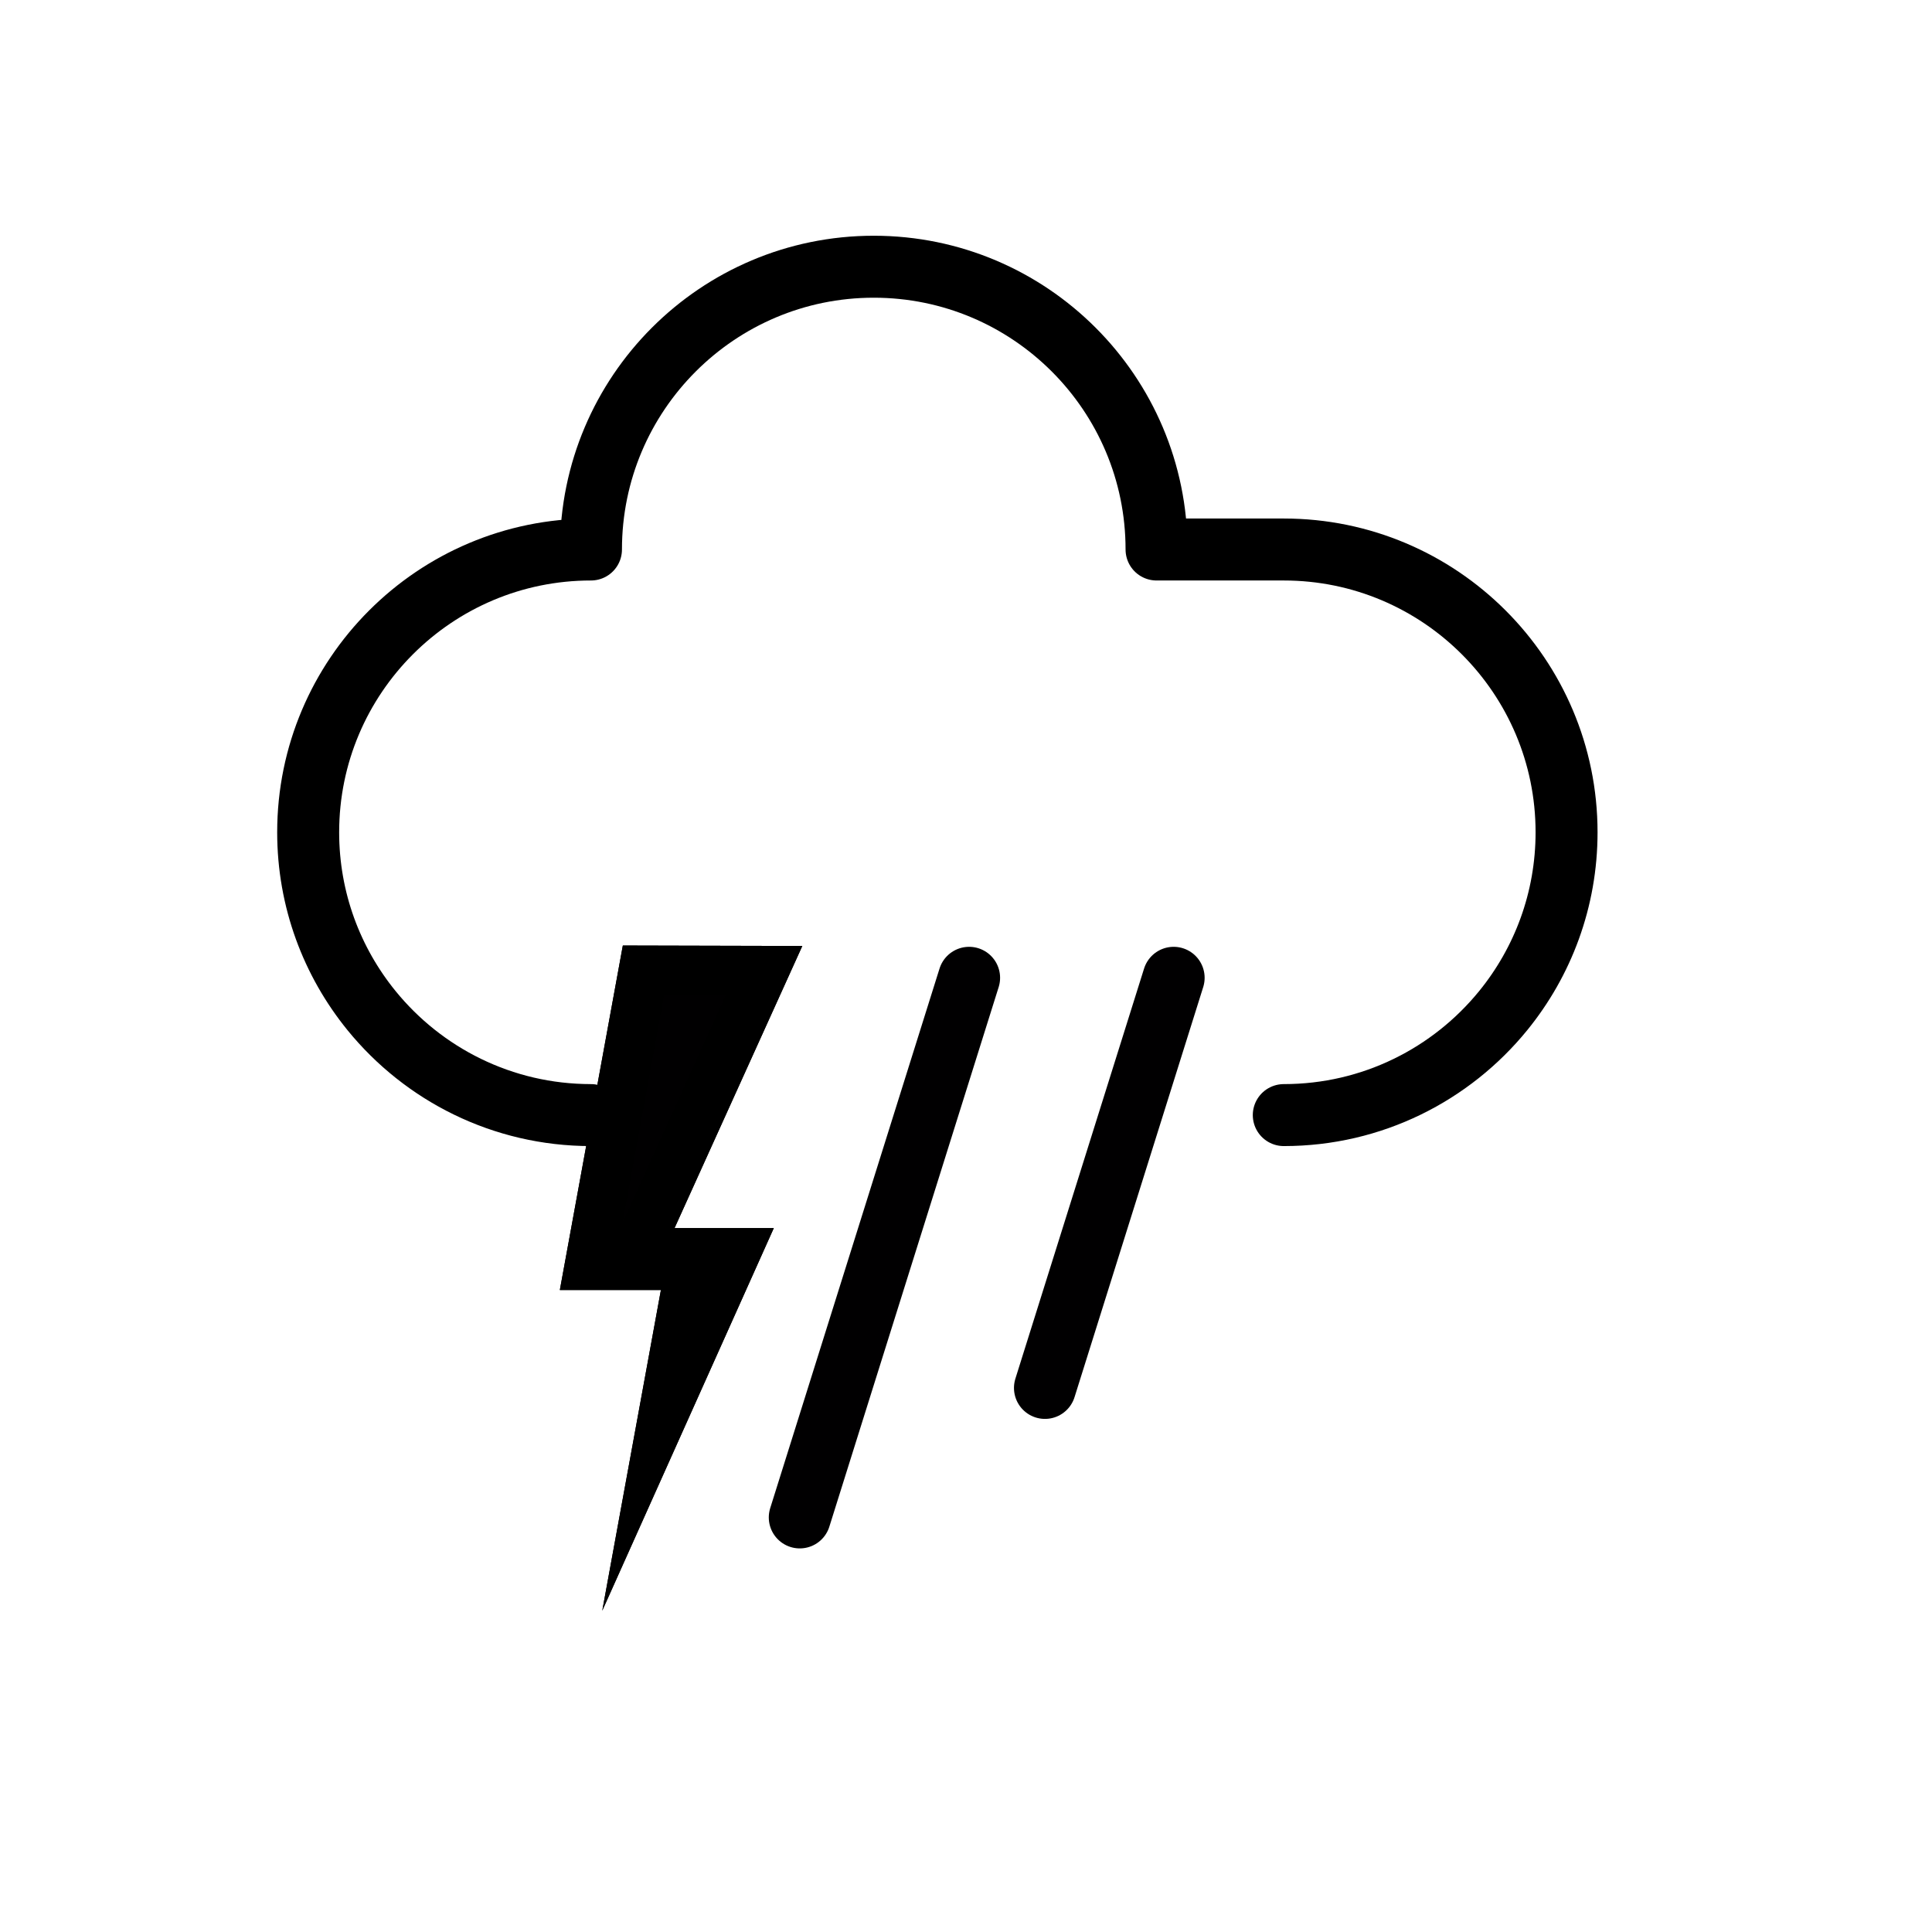 <?xml version="1.0" encoding="UTF-8" standalone="no"?><!DOCTYPE svg PUBLIC "-//W3C//DTD SVG 1.1//EN" "http://www.w3.org/Graphics/SVG/1.1/DTD/svg11.dtd"><svg width="100%" height="100%" viewBox="0 0 130 130" version="1.1" xmlns="http://www.w3.org/2000/svg" xmlns:xlink="http://www.w3.org/1999/xlink" xml:space="preserve" xmlns:serif="http://www.serif.com/" style="fill-rule:evenodd;clip-rule:evenodd;stroke-linecap:round;stroke-linejoin:round;stroke-miterlimit:2.256;"><rect id="thunderstorm" x="0.574" y="0.663" width="125" height="125" style="fill:none;"/><path d="M39.765,75.032c-5.955,-0 -11.275,-2.741 -14.765,-7.03c-2.665,-3.275 -4.264,-7.451 -4.264,-11.999c0,-10.502 8.527,-19.028 19.029,-19.028c-0,-10.502 8.526,-19.028 19.028,-19.028c10.502,-0 19.029,8.526 19.029,19.028l8.561,0c10.502,0 19.028,8.526 19.028,19.028c0,4.548 -1.598,8.724 -4.263,11.999c-3.491,4.289 -8.81,7.03 -14.765,7.03" style="fill:none;stroke:#000;stroke-width:4.17px;"/><g><path d="M53.815,102.104l11.394,-36.31" style="fill:none;stroke:#010001;stroke-width:4.17px;stroke-linejoin:miter;stroke-miterlimit:1.25;"/><path d="M70.313,93.39l8.659,-27.596" style="fill:none;stroke:#010001;stroke-width:4.17px;stroke-linejoin:miter;stroke-miterlimit:1.25;"/></g><path d="M40.525,108.38l3.946,-21.579l-6.8,-0l4.238,-23.178l12.076,0.03l-8.596,18.981l6.679,-0l-11.543,25.746Z" style="fill:#010001;"/><path d="M40.525,108.38l3.946,-21.579l-6.8,-0l4.238,-23.178l12.076,0.03l-8.596,18.981l6.679,-0l-11.543,25.746Zm1.359,-26.085l6.938,-15.322c0,0 -4.135,-0.01 -4.135,-0.01l-2.803,15.332Z"/></svg>